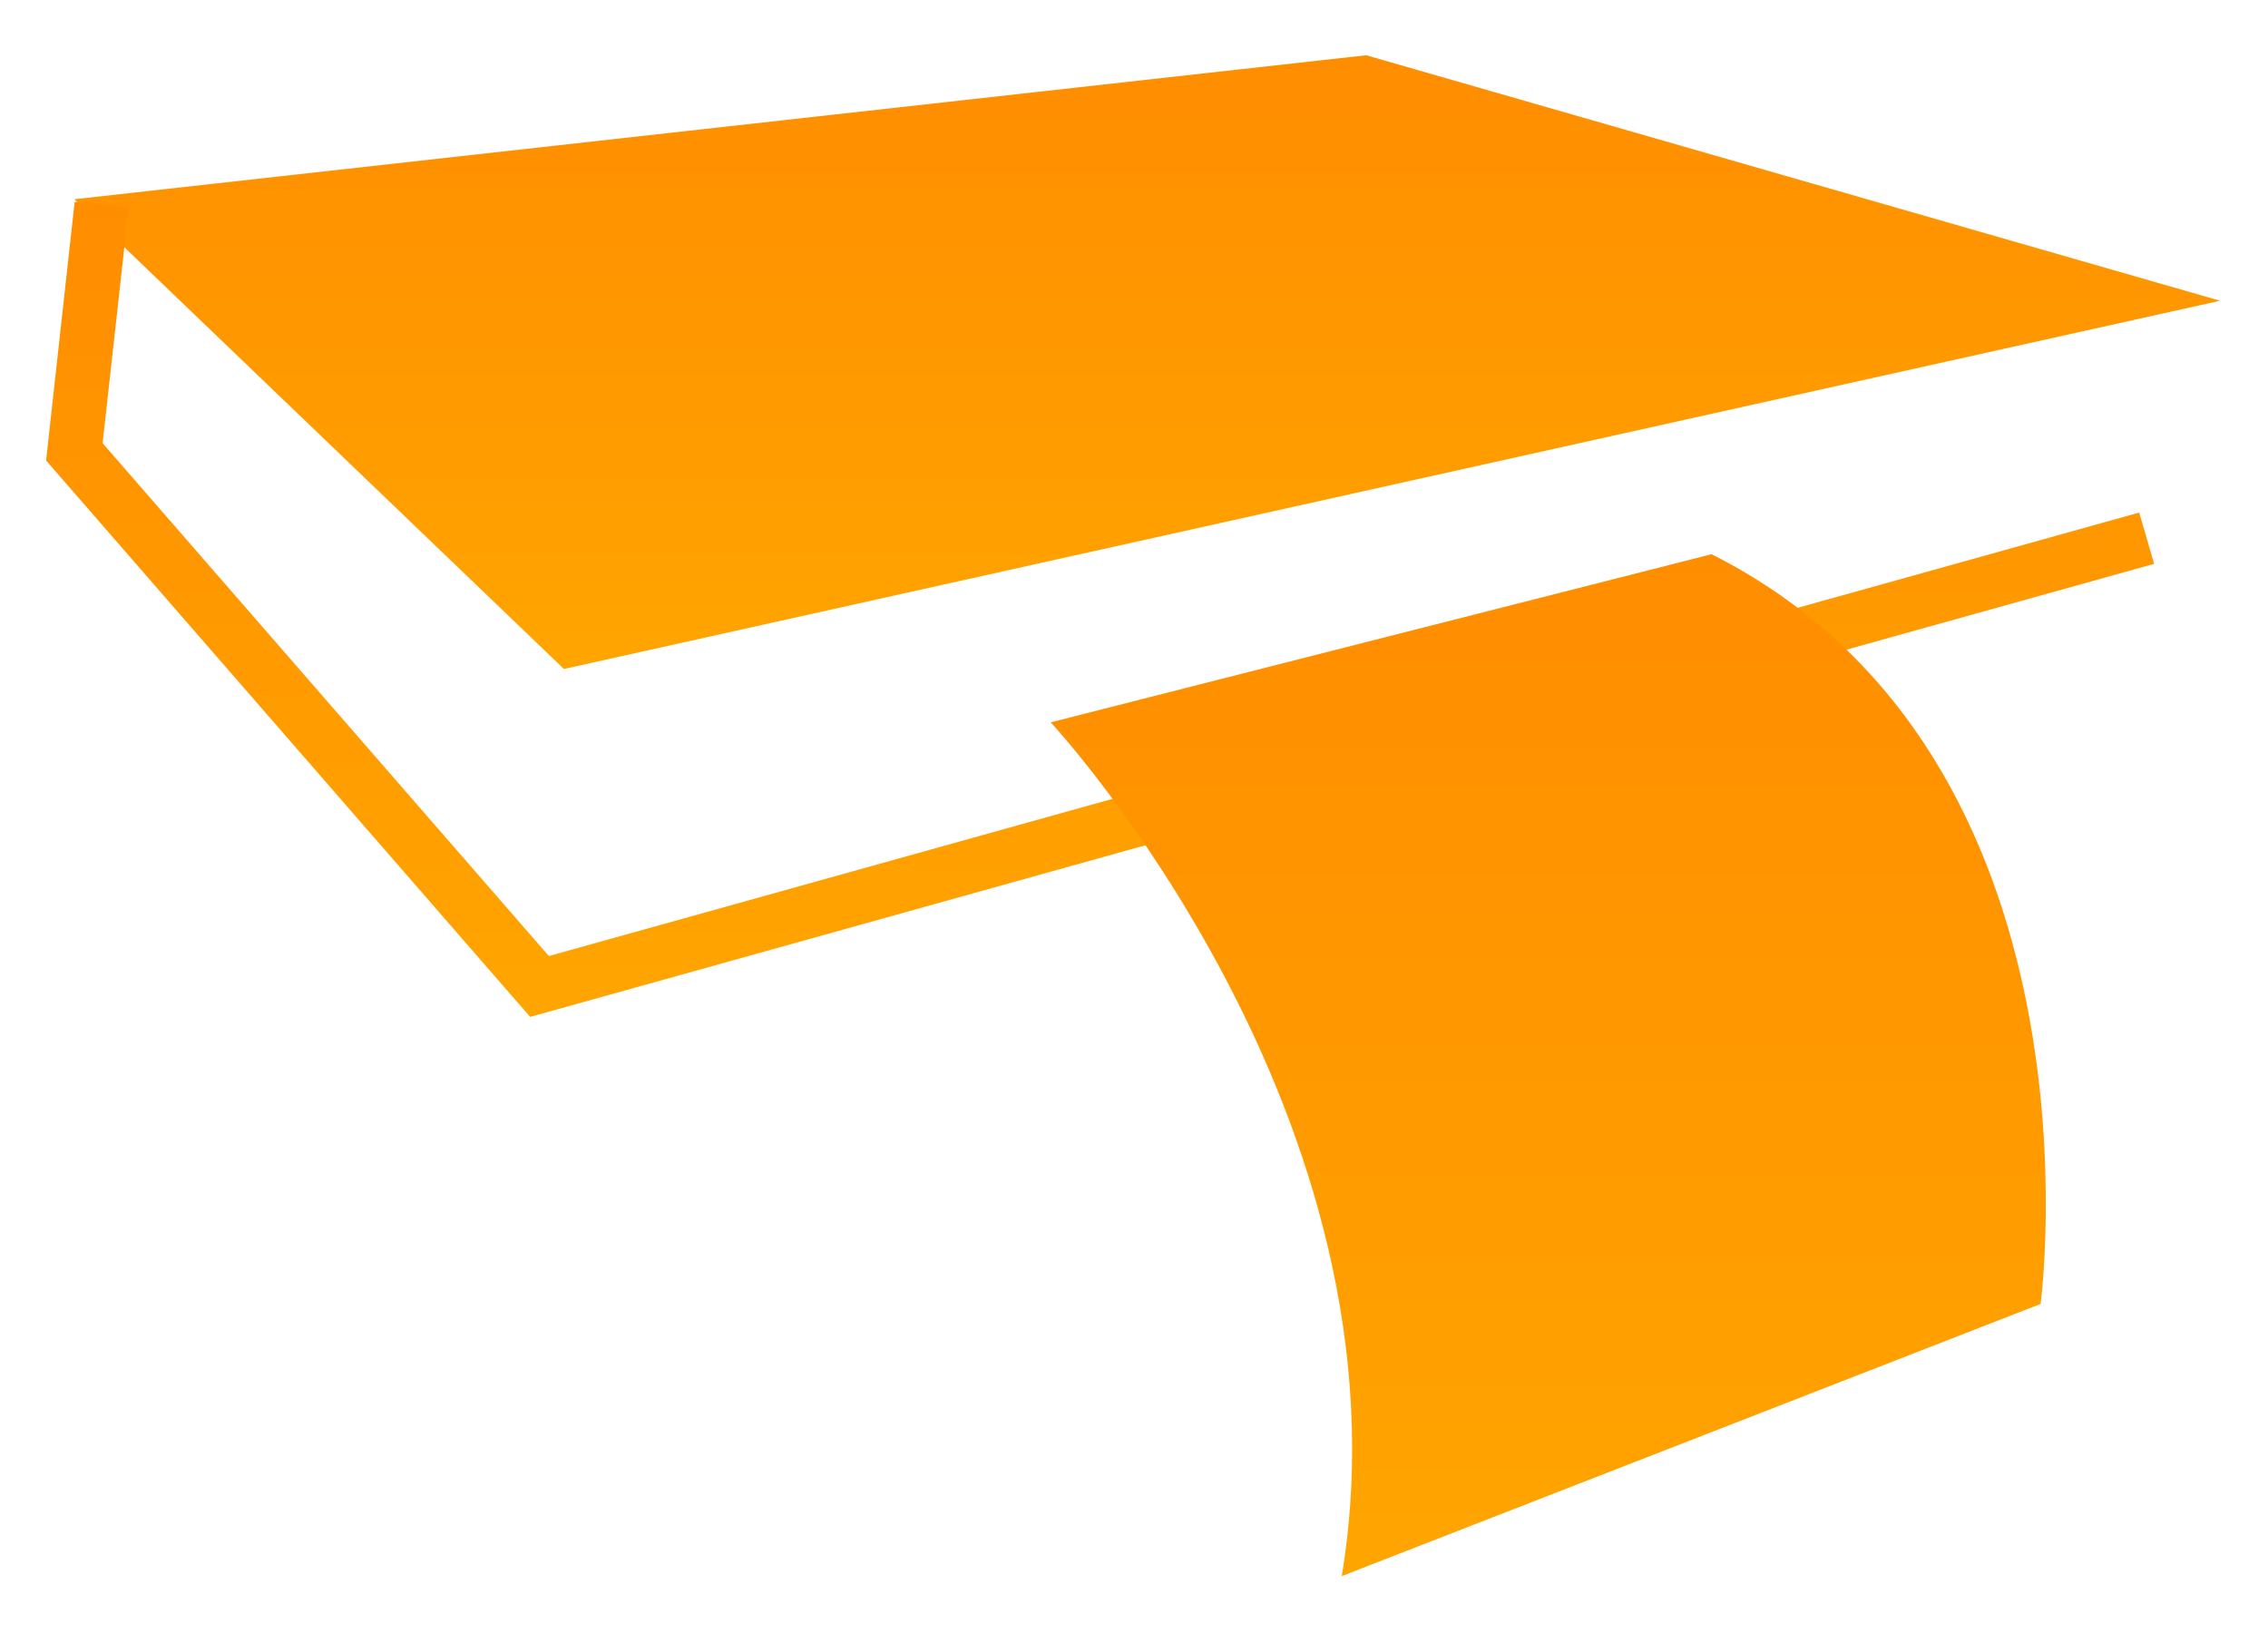 <svg width="25" height="18" viewBox="0 0 25 18" fill="none" xmlns="http://www.w3.org/2000/svg">
<path d="M0.82 2.197L6.216 7.374L24.471 3.315L15.059 0.609L0.865 2.191L0.82 2.197Z" fill="url(#paint0_linear_346_683)"/>
<path d="M5.844 11.209L0.508 5.076L0.823 2.224L1.419 2.288L1.131 4.885L6.05 10.538L23.58 5.65L23.745 6.215L5.844 11.209Z" fill="url(#paint1_linear_346_683)"/>
<path d="M11.582 7.962C11.582 7.962 15.629 12.315 14.79 17.373L22.493 14.373C22.493 14.373 23.303 8.344 18.866 6.109L11.582 7.962Z" fill="url(#paint2_linear_346_683)"/>
<defs>
<linearGradient id="paint0_linear_346_683" x1="12.646" y1="0.609" x2="12.646" y2="7.374" gradientUnits="userSpaceOnUse">
<stop stop-color="#FF8D00"/>
<stop offset="1" stop-color="#FFA500"/>
</linearGradient>
<linearGradient id="paint1_linear_346_683" x1="12.127" y1="2.224" x2="12.127" y2="11.209" gradientUnits="userSpaceOnUse">
<stop stop-color="#FF8D00"/>
<stop offset="1" stop-color="#FFA500"/>
</linearGradient>
<linearGradient id="paint2_linear_346_683" x1="17.067" y1="6.109" x2="17.067" y2="17.373" gradientUnits="userSpaceOnUse">
<stop stop-color="#FF8D00"/>
<stop offset="1" stop-color="#FFA500"/>
</linearGradient>
</defs>
</svg>
